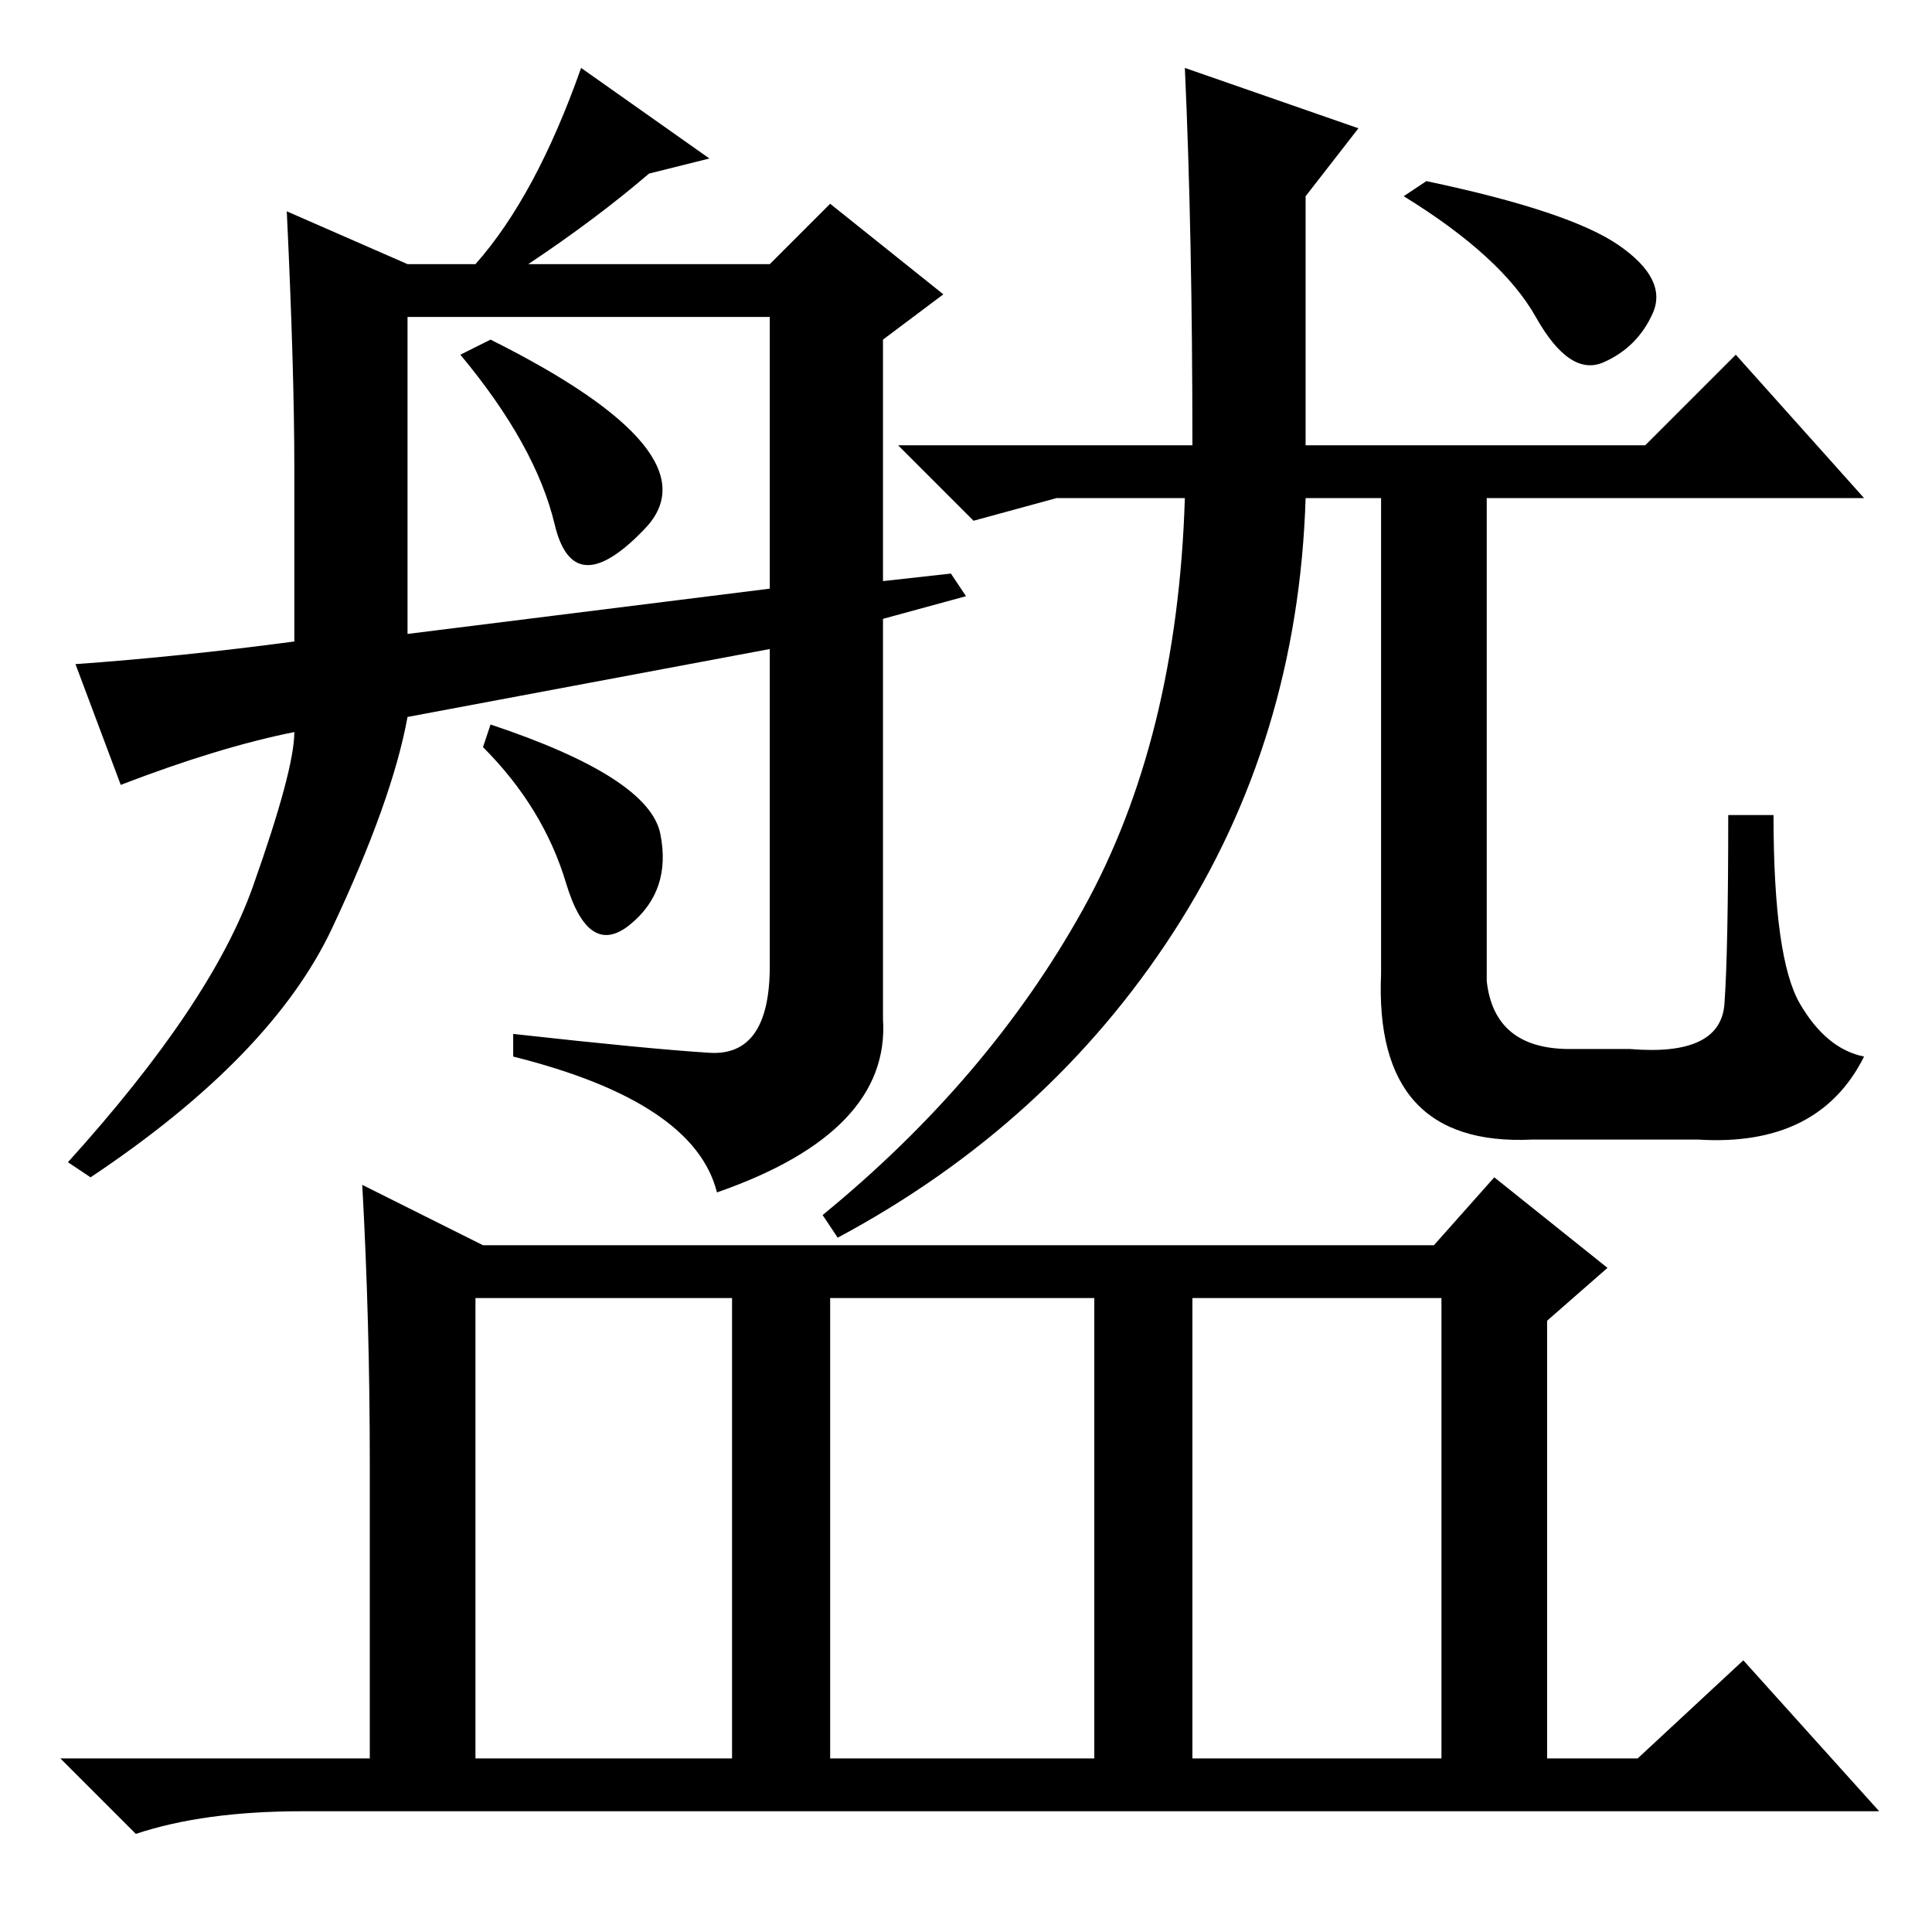 <?xml version="1.0" standalone="no"?>
<!DOCTYPE svg PUBLIC "-//W3C//DTD SVG 1.1//EN" "http://www.w3.org/Graphics/SVG/1.1/DTD/svg11.dtd" >
<svg xmlns="http://www.w3.org/2000/svg" xmlns:xlink="http://www.w3.org/1999/xlink" version="1.1" viewBox="0 -36 256 256">
  <g transform="matrix(1 0 0 -1 0 220)">
   <path fill="currentColor"
d="M73.5 186.5q-2.5 10.5 -12.5 22.5l4 2q30 -15 20.5 -25t-12 0.5zM94 235l-8 -2q-7 -6 -16 -12h32l8 8l15 -12l-8 -6v-32l9 1l2 -3l-11 -3v-53q1 -15 -22 -23q-3 12 -27 18v3q18 -2 26 -2.5t8 11.5v42l-48 -9q-2 -11 -10 -28t-32 -33l-3 2q19 21 24.5 36.5t5.5 20.5
q-10 -2 -23 -7l-6 16q14 1 29 3v23q0 13 -1 34l16 -7h9q8 9 14 26zM54 172l48 6v36h-48v-42zM87.5 145.5q1.5 -7.5 -4 -12t-8.5 5.5t-11 18l1 3q21 -7 22.5 -14.5zM182 190q1 0 3 1v-1h-12q-1 -32 -17.5 -57.5t-44.5 -40.5l-2 3q22 18 34.5 40.5t13.5 54.5h-17l-11 -3
l-10 10h39q0 28 -1 50l23 -8l-7 -9v-33h45l12 12l17 -19h-65zM214.5 223.5q6.5 -4.5 4.5 -9t-6.5 -6.5t-9 6t-17.5 16l3 2q19 -4 25.5 -8.5zM158 23h33v61h-33v-61zM49 62q0 19 -1 37l16 -8h126l8 9l15 -12l-8 -7v-58h12l14 13l18 -20h-209q-13 0 -22 -3l-10 10h41v39z
M63 23h34v61h-34v-61zM110 23h35v61h-35v-61zM225 105h-22q-21 -1 -20 22v65h14v-66q1 -9 11 -9h8q12 -1 12.5 6t0.5 25h6q0 -19 3.5 -25t8.5 -7q-6 -12 -22 -11z" />
  </g>

</svg>
